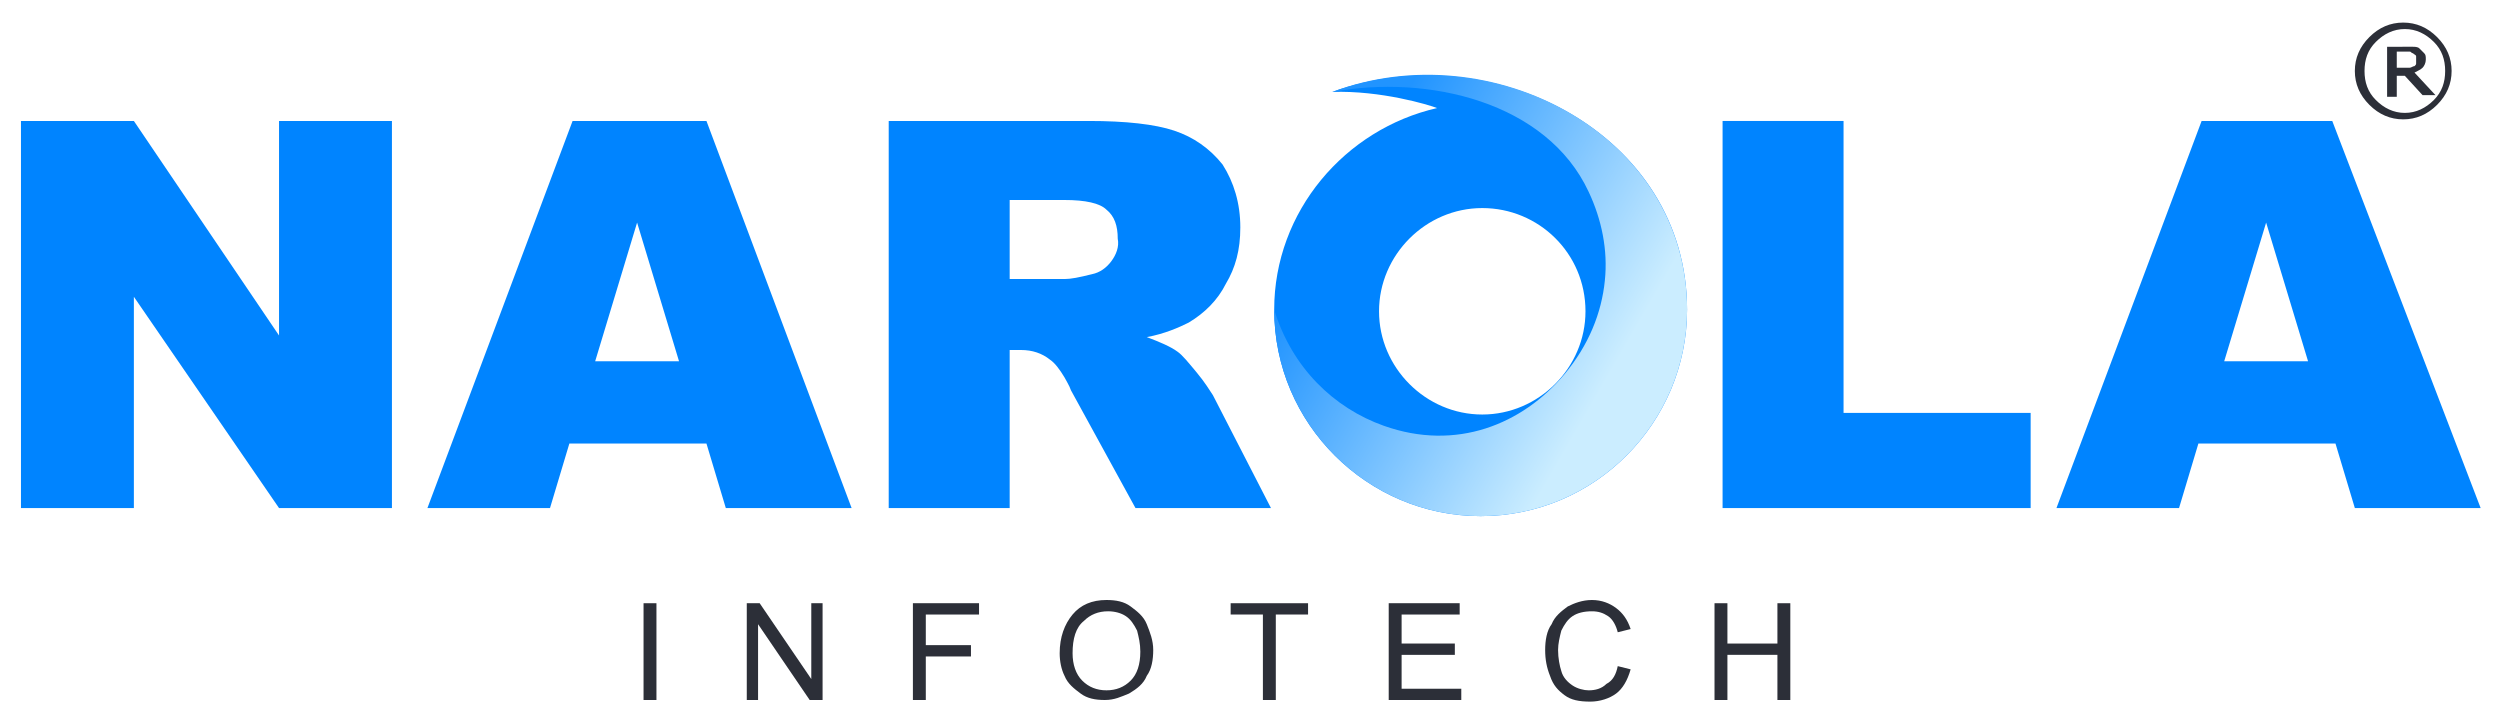<?xml version="1.0" encoding="utf-8"?>
<!-- Generator: Adobe Illustrator 24.0.0, SVG Export Plug-In . SVG Version: 6.00 Build 0)  -->
<svg version="1.1" xmlns="http://www.w3.org/2000/svg" xmlns:xlink="http://www.w3.org/1999/xlink" x="0px" y="0px"
	 viewBox="0 0 155 45" style="enable-background:new 0 0 155 45;" xml:space="preserve">
<style type="text/css">
	.st0{fill-rule:evenodd;clip-rule:evenodd;fill:#2C2F38;}
	.st1{fill:#0084FF;}
	.st2{fill-rule:evenodd;clip-rule:evenodd;fill:#0084FF;}
	.st3{fill-rule:evenodd;clip-rule:evenodd;fill:url(#SVGID_1_);}
	.st4{fill:#2C2F38;}
</style>
<g id="Layer_1">
	<g>
		<g>
			<path class="st0" d="M152,4.4c0,0.8-0.3,1.5-0.9,2.1c-0.6,0.6-1.3,0.9-2.1,0.9c-0.8,0-1.5-0.3-2.1-0.9c-0.6-0.6-0.9-1.3-0.9-2.1
				c0-0.8,0.3-1.5,0.9-2.1c0.6-0.6,1.3-0.9,2.1-0.9c0.8,0,1.5,0.3,2.1,0.9C151.7,2.9,152,3.6,152,4.4L152,4.4z M151.6,4.4
				c0-0.7-0.2-1.3-0.7-1.8c-0.5-0.5-1.1-0.8-1.8-0.8c-0.7,0-1.3,0.3-1.8,0.8c-0.5,0.5-0.7,1.1-0.7,1.8c0,0.7,0.2,1.3,0.7,1.8
				c0.5,0.5,1.1,0.8,1.8,0.8c0.7,0,1.3-0.3,1.8-0.8C151.4,5.7,151.6,5.1,151.6,4.4L151.6,4.4z M151,5.9l-1.3-1.4
				c0.2-0.1,0.4-0.2,0.5-0.3c0.1-0.1,0.2-0.3,0.2-0.5c0-0.2,0-0.3-0.1-0.4c-0.1-0.1-0.2-0.2-0.3-0.3c-0.1-0.1-0.3-0.1-0.4-0.1
				c-0.1,0-0.3,0-0.5,0H148v3.1h0.6V4.7h0.5l1.1,1.2H151L151,5.9z M149.8,3.7c0-0.1,0-0.2,0-0.2c0-0.1-0.1-0.1-0.2-0.2
				c-0.1,0-0.1-0.1-0.2-0.1c-0.1,0-0.2,0-0.3,0h-0.5v1h0.4c0.1,0,0.3,0,0.4,0c0.1,0,0.2-0.1,0.3-0.1c0.1-0.1,0.1-0.1,0.1-0.2
				C149.8,3.9,149.8,3.8,149.8,3.7z"/>
			<g>
				<path class="st1" d="M39.5,7.5h-4l-9,24h7.6l1.2-4h4.3h4.2l1.2,4h7.8l-9-24H39.5z M39.5,22.4h-2.6l2.6-8.6l0,0l2.6,8.6H39.5z"/>
				<polygon class="st1" points="17.3,20.8 8.3,7.5 1.3,7.5 1.3,31.5 8.3,31.5 8.3,18.4 17.3,31.5 24.3,31.5 24.3,7.5 17.3,7.5 				
					"/>
				<path class="st1" d="M74.2,23.1c-0.5-0.6-0.9-1.1-1.2-1.3c-0.4-0.3-1.1-0.6-1.9-0.9c1.1-0.2,2-0.6,2.6-0.9
					c1-0.6,1.8-1.4,2.3-2.4c0.6-1,0.9-2.1,0.9-3.5c0-1.5-0.4-2.8-1.1-3.9C75,9.2,74,8.5,72.8,8.1c-1.2-0.4-3-0.6-5.3-0.6H66H55.1v24
					h7.5v-9.8h0.7c0.7,0,1.3,0.2,1.8,0.6c0.3,0.2,0.6,0.6,0.9,1.1c0.1,0.2,0.3,0.5,0.4,0.8l4,7.3h8.4l-3.6-7
					C75,24.2,74.7,23.7,74.2,23.1z M68.9,16.2c-0.3,0.4-0.7,0.7-1.2,0.8c-0.8,0.2-1.3,0.3-1.7,0.3c-0.1,0-0.2,0-0.3,0h-3.1v-4.9h3.3
					l0.1,0c1.3,0,2.2,0.2,2.6,0.6c0.5,0.4,0.7,1,0.7,1.8C69.4,15.3,69.2,15.8,68.9,16.2z"/>
				<polygon class="st1" points="114.3,7.5 106.8,7.5 106.8,31.5 125.9,31.5 125.9,25.6 114.3,25.6 				"/>
				<path class="st1" d="M144.6,7.5h-4.1h-4l-9,24h7.6l1.2-4h4.3h4.2l1.2,4h7.8L144.6,7.5z M140.5,22.4h-2.6l2.6-8.6l0,0l2.6,8.6
					H140.5z"/>
			</g>
			<g>
				<path class="st2" d="M82.6,5.7c9.9-3.6,22,2.6,22,13.5c0,7-5.7,12.8-12.8,12.8c-7,0-12.8-5.7-12.8-12.8
					c0-6.1,4.4-11.2,10.1-12.5C88.6,6.5,85.6,5.6,82.6,5.7L82.6,5.7z M91.9,12.9c-3.5,0-6.4,2.9-6.4,6.4c0,3.5,2.9,6.4,6.4,6.4
					c3.5,0,6.4-2.9,6.4-6.4C98.3,15.7,95.4,12.9,91.9,12.9z"/>
				<linearGradient id="SVGID_1_" gradientUnits="userSpaceOnUse" x1="82.644" y1="13.607" x2="99.668" y2="23.436">
					<stop  offset="0" style="stop-color:#2194FF"/>
					<stop  offset="1" style="stop-color:#CBEDFF"/>
				</linearGradient>
				<path class="st3" d="M82.6,5.7c9.8-3.7,22,2.6,22,13.5c0,7-5.7,12.8-12.8,12.8c-7,0-12.8-5.7-12.8-12.8c1.1,3.6,3.7,6.1,6.8,7.2
					c4.5,1.6,8.6-0.1,11.2-3.2c1.5-1.8,2.3-3.8,2.5-5.8c0.2-1.9-0.2-3.8-1-5.5C95.9,6.3,88.5,4.6,82.6,5.7z"/>
			</g>
		</g>
		<g>
			<path class="st4" d="M39.9,43.4v-6h0.8v6H39.9z"/>
			<path class="st4" d="M46.3,43.4v-6h0.8l3.2,4.7v-4.7H51v6h-0.8L47,38.7v4.7H46.3z"/>
			<path class="st4" d="M56.6,43.4v-6h4.1v0.7h-3.3v1.9h2.8v0.7h-2.8v2.7H56.6z"/>
			<path class="st4" d="M65.7,40.5c0-1,0.3-1.8,0.8-2.4c0.5-0.6,1.2-0.9,2.1-0.9c0.6,0,1.1,0.1,1.5,0.4c0.4,0.3,0.8,0.6,1,1.1
				c0.2,0.5,0.4,1,0.4,1.6c0,0.6-0.1,1.2-0.4,1.6c-0.2,0.5-0.6,0.8-1.1,1.1c-0.5,0.2-0.9,0.4-1.5,0.4c-0.6,0-1.1-0.1-1.5-0.4
				c-0.4-0.3-0.8-0.6-1-1.1C65.8,41.5,65.7,41,65.7,40.5z M66.5,40.5c0,0.7,0.2,1.3,0.6,1.7c0.4,0.4,0.9,0.6,1.5,0.6
				c0.6,0,1.1-0.2,1.5-0.6c0.4-0.4,0.6-1,0.6-1.8c0-0.5-0.1-0.9-0.2-1.3c-0.2-0.4-0.4-0.7-0.7-0.9c-0.3-0.2-0.7-0.3-1.1-0.3
				c-0.6,0-1.1,0.2-1.5,0.6C66.7,38.9,66.5,39.6,66.5,40.5z"/>
			<path class="st4" d="M78.3,43.4v-5.3h-2v-0.7h4.8v0.7h-2v5.3H78.3z"/>
			<path class="st4" d="M86.1,43.4v-6h4.4v0.7h-3.6v1.8h3.3v0.7h-3.3v2.1h3.7v0.7H86.1z"/>
			<path class="st4" d="M100.3,41.3l0.8,0.2c-0.2,0.7-0.5,1.2-0.9,1.5c-0.4,0.3-1,0.5-1.6,0.5c-0.7,0-1.2-0.1-1.6-0.4
				c-0.4-0.3-0.7-0.6-0.9-1.2c-0.2-0.5-0.3-1-0.3-1.6c0-0.6,0.1-1.2,0.4-1.6c0.2-0.5,0.6-0.8,1-1.1c0.4-0.2,0.9-0.4,1.5-0.4
				c0.6,0,1.1,0.2,1.5,0.5c0.4,0.3,0.7,0.7,0.9,1.3l-0.8,0.2c-0.1-0.4-0.3-0.8-0.6-1c-0.3-0.2-0.6-0.3-1-0.3c-0.5,0-0.9,0.1-1.2,0.3
				c-0.3,0.2-0.5,0.5-0.7,0.9c-0.1,0.4-0.2,0.8-0.2,1.2c0,0.5,0.1,1,0.2,1.3c0.1,0.4,0.4,0.7,0.7,0.9c0.3,0.2,0.7,0.3,1,0.3
				c0.4,0,0.8-0.1,1.1-0.4C100,42.2,100.2,41.8,100.3,41.3z"/>
			<path class="st4" d="M106.3,43.4v-6h0.8v2.5h3.1v-2.5h0.8v6h-0.8v-2.8h-3.1v2.8H106.3z"/>
		</g>
	</g>
</g>
<g id="Layer_2">
</g>
<g id="Layer_3">
</g>
</svg>
